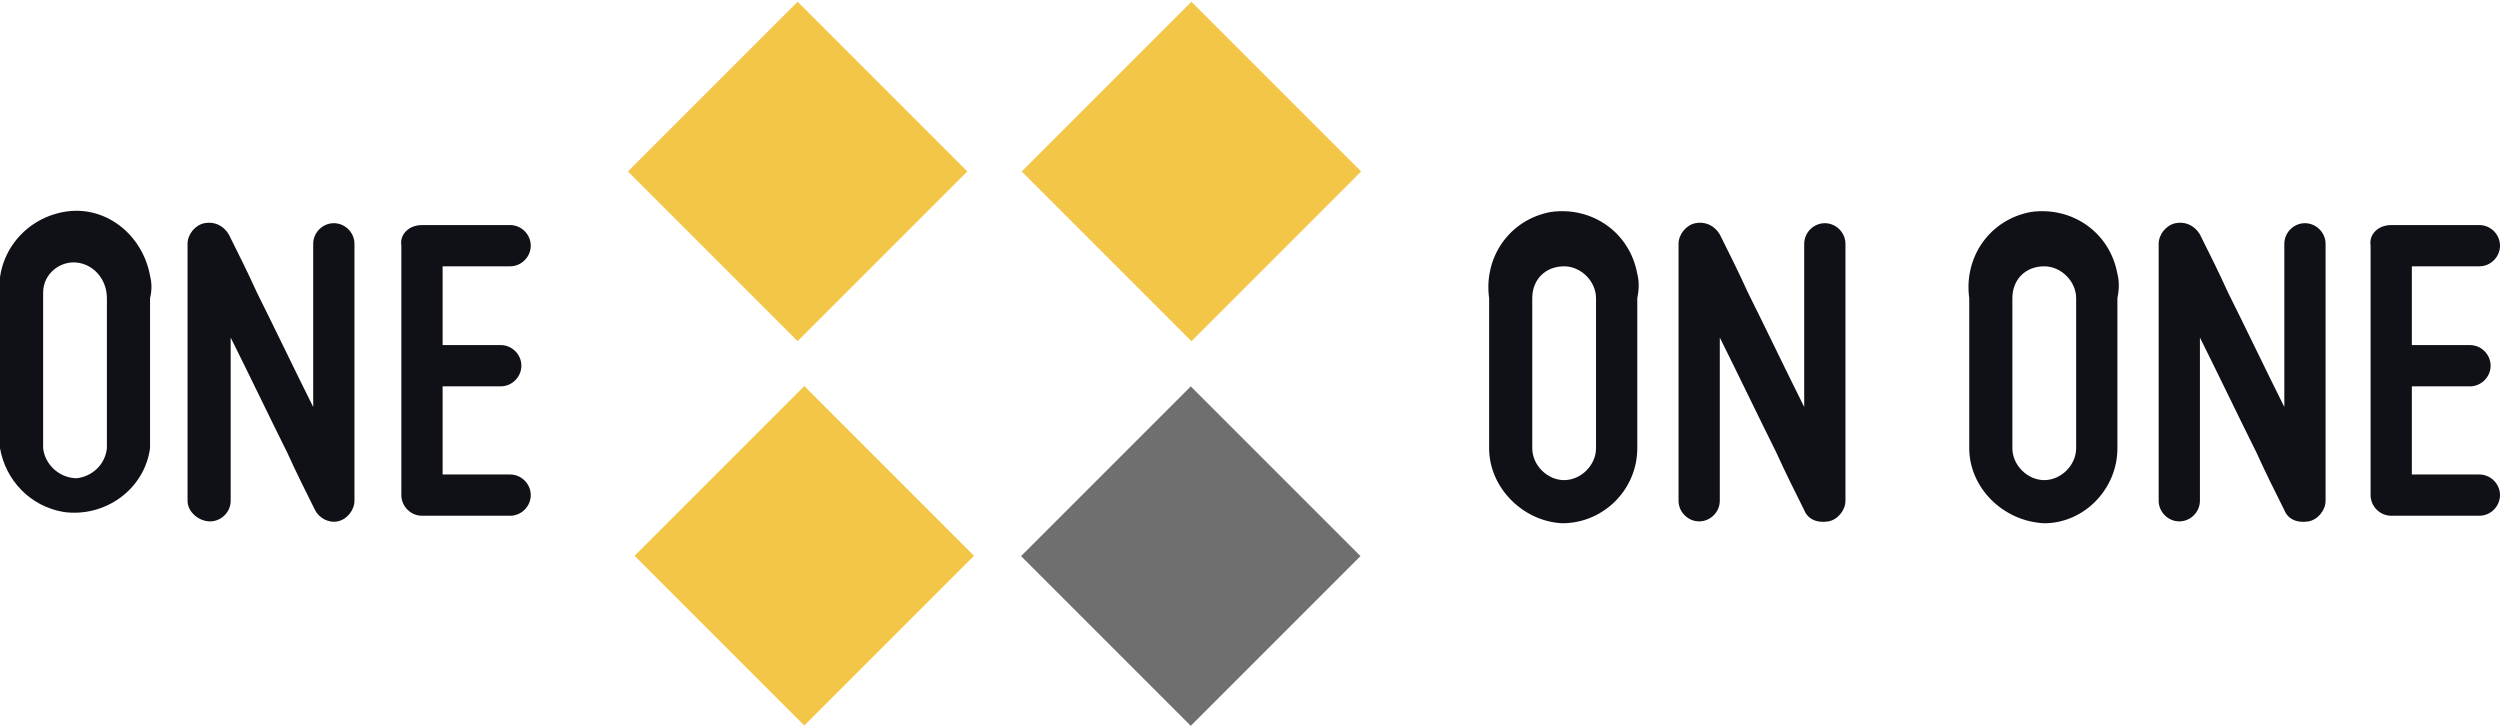 <?xml version="1.0" encoding="utf-8"?>
<!-- Generator: Adobe Illustrator 24.0.0, SVG Export Plug-In . SVG Version: 6.00 Build 0)  -->
<svg version="1.1" id="Layer_1" xmlns="http://www.w3.org/2000/svg" xmlns:xlink="http://www.w3.org/1999/xlink" x="0px" y="0px"
	 viewBox="0 0 133.3 38.7" style="enable-background:new 0 0 133.3 38.7;" xml:space="preserve">
<style type="text/css">
	.st0{fill:#101117;}
	.st1{fill:#706F6F;}
	.st2{fill:#F4C647;}
</style>
<title>logo-one</title>
<g id="Layer_2_1_">
	<g id="Capa_1">
		<path class="st0" d="M0,23.9v-8c-0.3-2.2,1.2-4.2,3.4-4.6s4.2,1.2,4.6,3.4c0.1,0.4,0.1,0.8,0,1.2v8c-0.3,2.2-2.4,3.7-4.6,3.4
			C1.6,27,0.3,25.6,0,23.9z M2.3,15.9v8c0.1,0.9,0.9,1.6,1.8,1.6c0.8-0.1,1.5-0.7,1.6-1.6v-8C5.7,14.9,5,14.1,4.1,14
			s-1.8,0.6-1.8,1.6C2.3,15.7,2.3,15.8,2.3,15.9z"/>
		<path class="st0" d="M16.8,27.2c-0.5-1-1-2-1.5-3.1c-0.9-1.8-2-4.1-3-6.1v8.7c0,0.6-0.5,1.1-1.1,1.1S10,27.3,10,26.7V13
			c0-0.5,0.4-1,0.9-1.1c0.5-0.1,1,0.1,1.3,0.6c0.5,1,1,2,1.5,3.1c0.9,1.8,2,4.1,3,6.1V13c0-0.6,0.5-1.1,1.1-1.1
			c0.6,0,1.1,0.5,1.1,1.1v13.7c0,0.5-0.4,1-0.9,1.1C17.5,27.9,17,27.6,16.8,27.2z"/>
		<path class="st0" d="M22.5,12h4.7c0.6,0,1.1,0.5,1.1,1.1s-0.5,1.1-1.1,1.1h-3.6v4.2h3.1c0.6,0,1.1,0.5,1.1,1.1
			c0,0.6-0.5,1.1-1.1,1.1l0,0h-3.1v4.7h3.6c0.6,0,1.1,0.5,1.1,1.1c0,0.6-0.5,1.1-1.1,1.1h-4.7c-0.6,0-1.1-0.5-1.1-1.1c0,0,0,0,0,0
			V13.1C21.3,12.5,21.8,12,22.5,12C22.5,12,22.5,12,22.5,12z"/>
		<path class="st0" d="M79.4,23.9v-8c-0.3-2.2,1.1-4.2,3.3-4.6c2.2-0.3,4.2,1.1,4.6,3.3c0.1,0.4,0.1,0.8,0,1.3v8c0,2.2-1.8,4-4,4
			C81.2,27.8,79.4,26,79.4,23.9z M81.7,15.9v8c0,0.9,0.8,1.7,1.7,1.7c0.9,0,1.7-0.8,1.7-1.7v-8c0-0.9-0.8-1.7-1.7-1.7
			C82.4,14.2,81.7,14.9,81.7,15.9C81.7,15.9,81.7,15.9,81.7,15.9z"/>
		<path class="st0" d="M96.2,27.2c-0.5-1-1-2-1.5-3.1c-0.9-1.8-2-4.1-3-6.1v8.7c0,0.6-0.5,1.1-1.1,1.1c-0.6,0-1.1-0.5-1.1-1.1l0,0
			V13c0-0.5,0.4-1,0.9-1.1c0.5-0.1,1,0.1,1.3,0.6c0.5,1,1,2,1.5,3.1c0.9,1.8,2,4.1,3,6.1V13c0-0.6,0.5-1.1,1.1-1.1
			c0.6,0,1.1,0.5,1.1,1.1v13.7c0,0.5-0.4,1-0.9,1.1C96.9,27.9,96.4,27.7,96.2,27.2z"/>
		<path class="st0" d="M105,23.9v-8c-0.3-2.2,1.1-4.2,3.3-4.6c2.2-0.3,4.2,1.1,4.6,3.3c0.1,0.4,0.1,0.8,0,1.3v8c0,2.2-1.8,4-3.9,4
			C106.8,27.8,105,26,105,23.9z M107.3,15.9v8c0,0.9,0.8,1.7,1.7,1.7c0.9,0,1.7-0.8,1.7-1.7v-8c0-0.9-0.8-1.7-1.7-1.7
			C108,14.2,107.3,14.9,107.3,15.9C107.3,15.9,107.3,15.9,107.3,15.9z"/>
		<path class="st0" d="M121.8,27.2c-0.5-1-1-2-1.5-3.1c-0.9-1.8-2-4.1-3-6.1v8.7c0,0.6-0.5,1.1-1.1,1.1c-0.6,0-1.1-0.5-1.1-1.1l0,0
			V13c0-0.5,0.4-1,0.9-1.1c0.5-0.1,1,0.1,1.3,0.6c0.5,1,1,2,1.5,3.1c0.9,1.8,2,4.1,3,6.1V13c0-0.6,0.5-1.1,1.1-1.1
			c0.6,0,1.1,0.5,1.1,1.1v13.7c0,0.5-0.4,1-0.9,1.1C122.5,27.9,122,27.7,121.8,27.2z"/>
		<path class="st0" d="M127.5,12h4.7c0.6,0,1.1,0.5,1.1,1.1s-0.5,1.1-1.1,1.1h-3.6v4.2h3.1c0.6,0,1.1,0.5,1.1,1.1
			c0,0.6-0.5,1.1-1.1,1.1h-3.1v4.7h3.6c0.6,0,1.1,0.5,1.1,1.1c0,0.6-0.5,1.1-1.1,1.1h-4.7c-0.6,0-1.1-0.5-1.1-1.1c0,0,0,0,0,0V13.1
			C126.3,12.5,126.8,12,127.5,12C127.5,12,127.5,12,127.5,12z"/>
		
			<rect x="57.1" y="23.2" transform="matrix(0.707 -0.707 0.707 0.707 -2.33 53.619)" class="st1" width="12.8" height="12.8"/>
		
			<rect x="36.5" y="23.2" transform="matrix(0.707 -0.707 0.707 0.707 -8.372 39.038)" class="st2" width="12.8" height="12.8"/>
		
			<rect x="57.1" y="2.7" transform="matrix(0.707 -0.707 0.707 0.707 12.199 47.604)" class="st2" width="12.8" height="12.8"/>
		
			<rect x="36.1" y="2.7" transform="matrix(0.707 -0.707 0.707 0.707 6.048 32.755)" class="st2" width="12.8" height="12.8"/>
	</g>
</g>
</svg>
